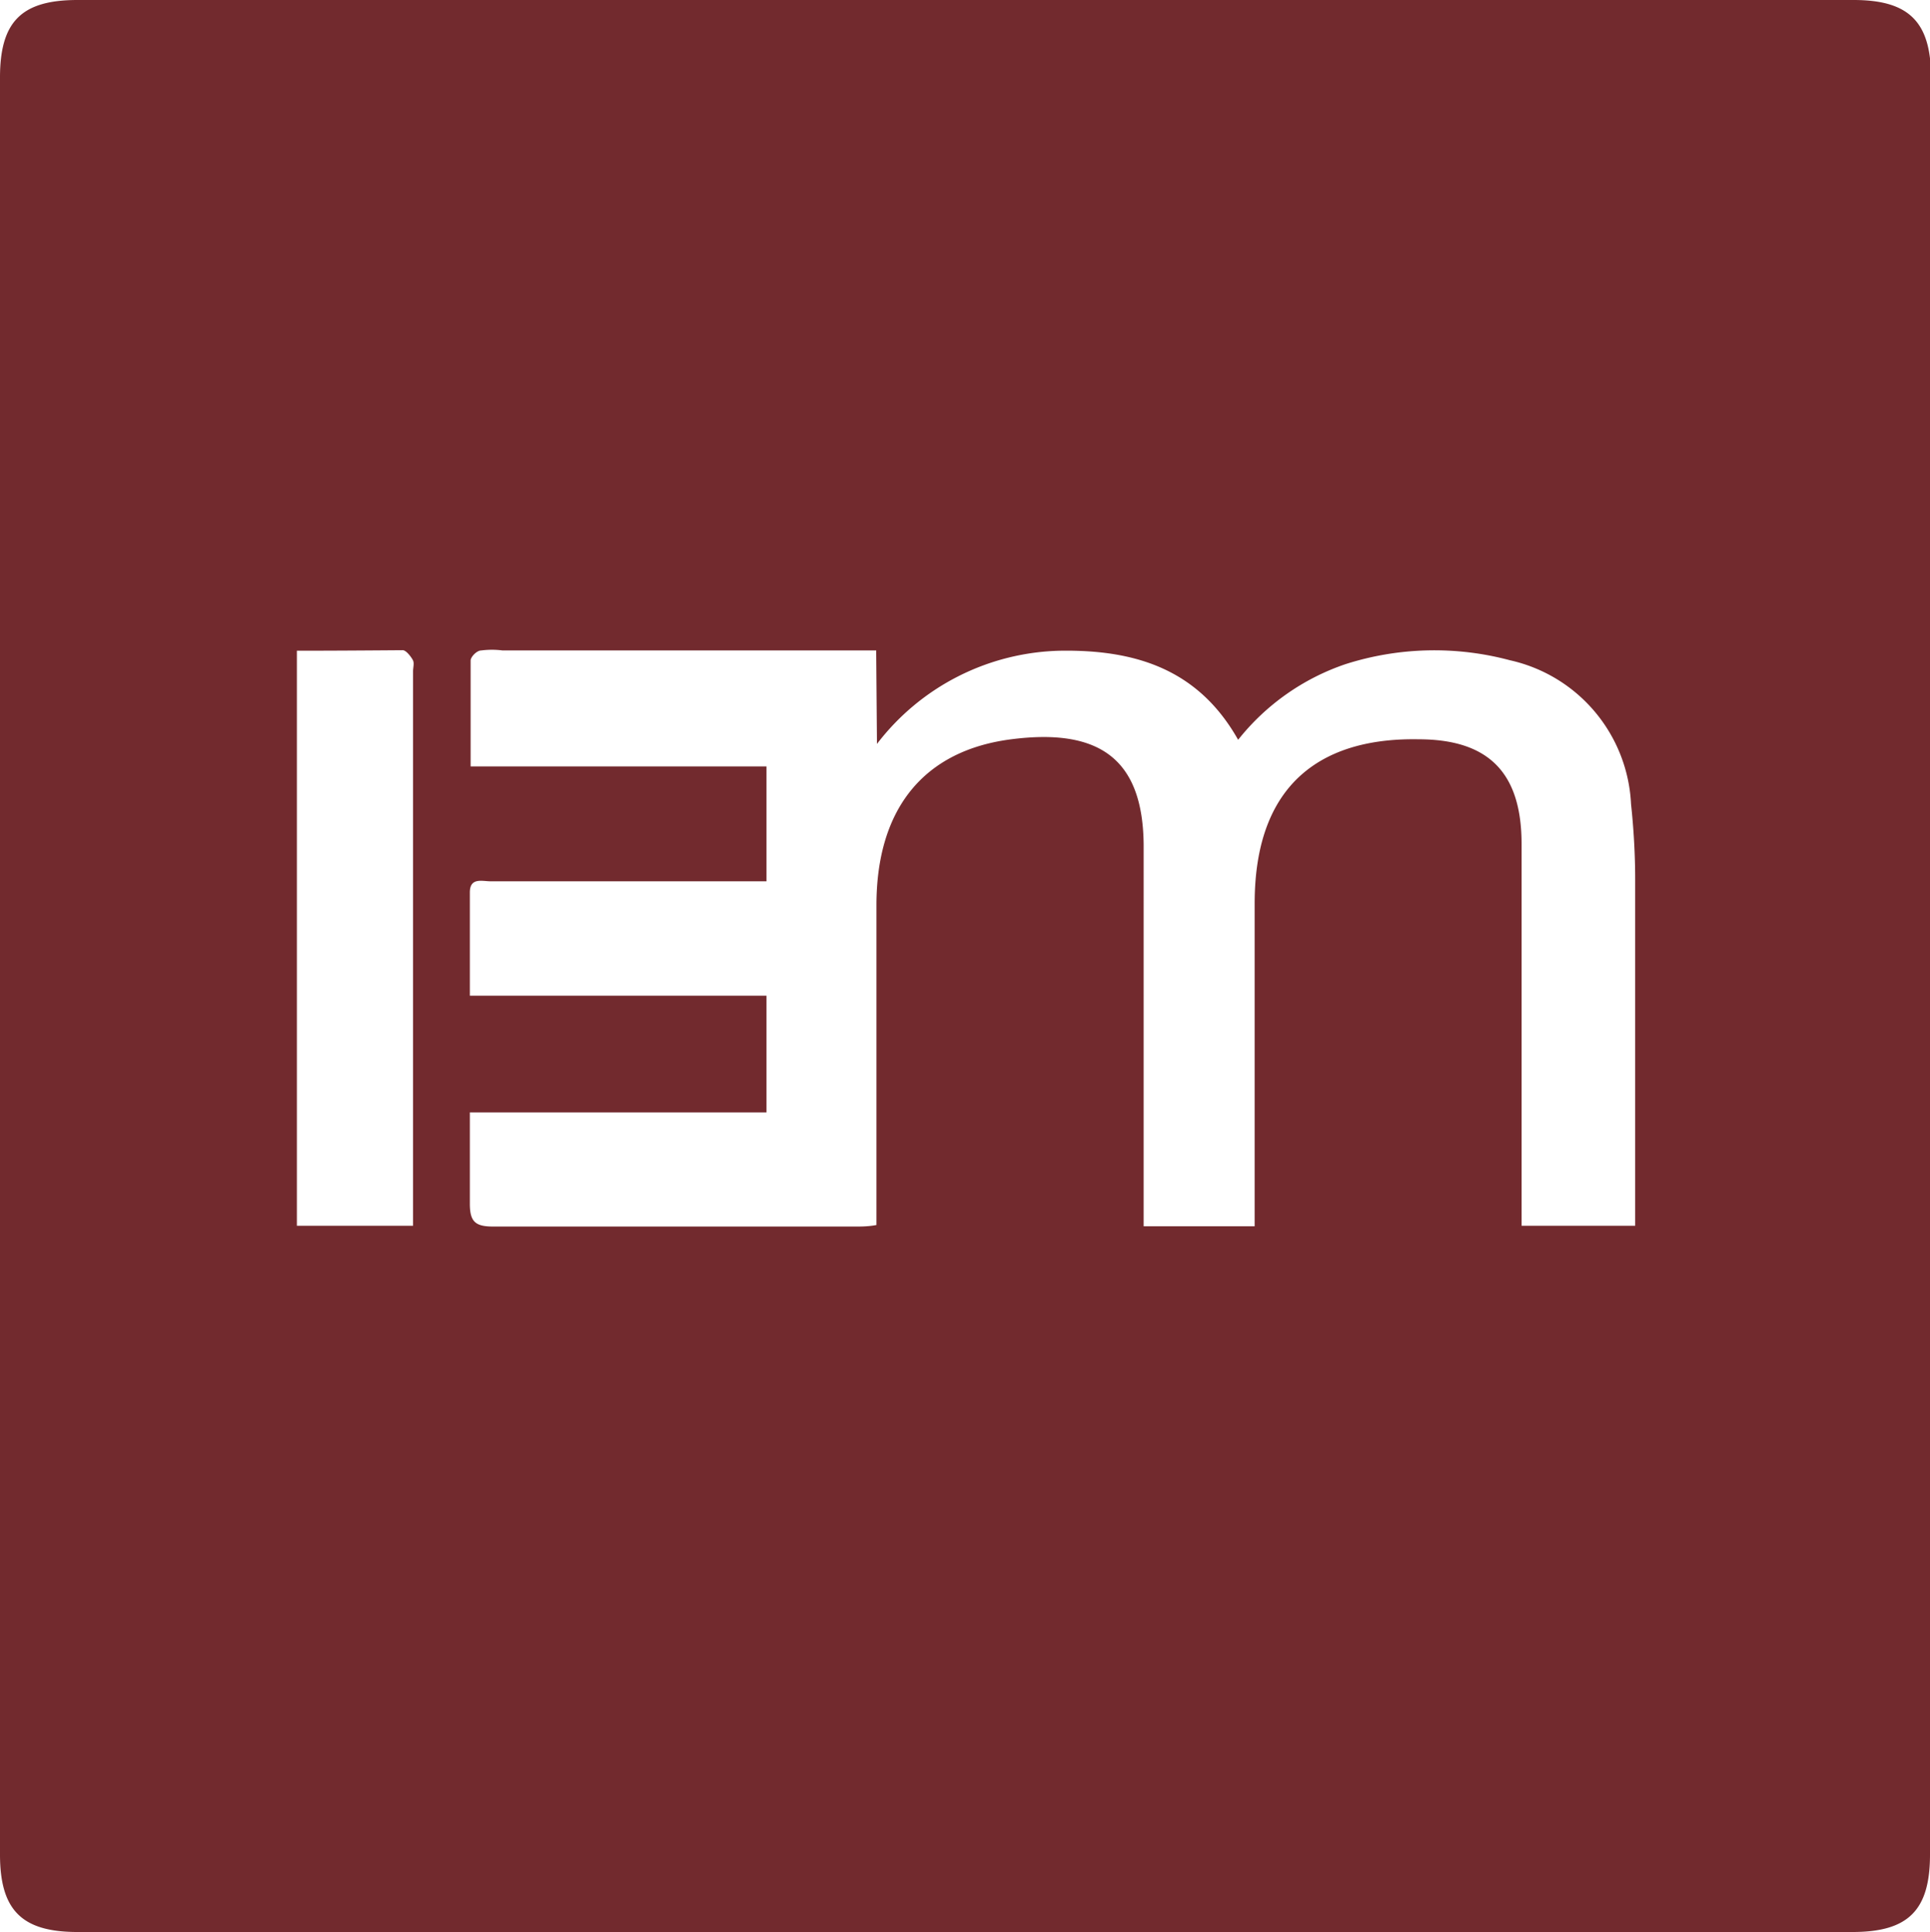 <svg xmlns="http://www.w3.org/2000/svg" viewBox="0 0 74.76 74.82"><defs><style>.cls-1{fill:#722a2e;}</style></defs><g id="Layer_2" data-name="Layer 2"><g id="Layer_1-2" data-name="Layer 1"><path id="em-logo-maroon" class="cls-1" d="M74.76,37.5V71.82c0,2.16-.84,3-3,3H3c-2.15,0-3-.84-3-3V3C0,.84.83,0,3,0h68.8c2.14,0,3,.84,3,3ZM33.94,25.19H19.47a3.27,3.27,0,0,0-.83,0c-.17,0-.41.25-.41.39,0,1.33,0,2.66,0,4.1H29.69v4.45H19c-.32,0-.8-.16-.8.43,0,1.31,0,2.62,0,4H29.69v4.52H18.2c0,1.25,0,2.4,0,3.54,0,.71.23.88.91.88,4.67,0,9.34,0,14,0,.26,0,.53,0,.84-.06V46.39c0-3.78,0-7.55,0-11.33s1.87-6,5.22-6.43,5.1.7,5.13,4.08c0,.31,0,.62,0,.93V47.49H48.6v-1c0-3.83,0-7.67,0-11.5,0-5,3-6.42,6.34-6.36,2.76,0,4,1.33,4,4.06V47.47h4.4V46.4q0-6.16,0-12.33c0-1-.06-2-.16-2.93a6,6,0,0,0-4.69-5.57,11.32,11.32,0,0,0-6.37.15,9,9,0,0,0-4.16,2.93c-1.55-2.75-4-3.49-6.87-3.45a9.19,9.19,0,0,0-7.12,3.61Zm-22.44,0V47.47H16c0-.29,0-.51,0-.73V26c0-.14.05-.31,0-.42s-.26-.4-.4-.4C14.24,25.19,12.9,25.2,11.5,25.2Z"/></g></g></svg>